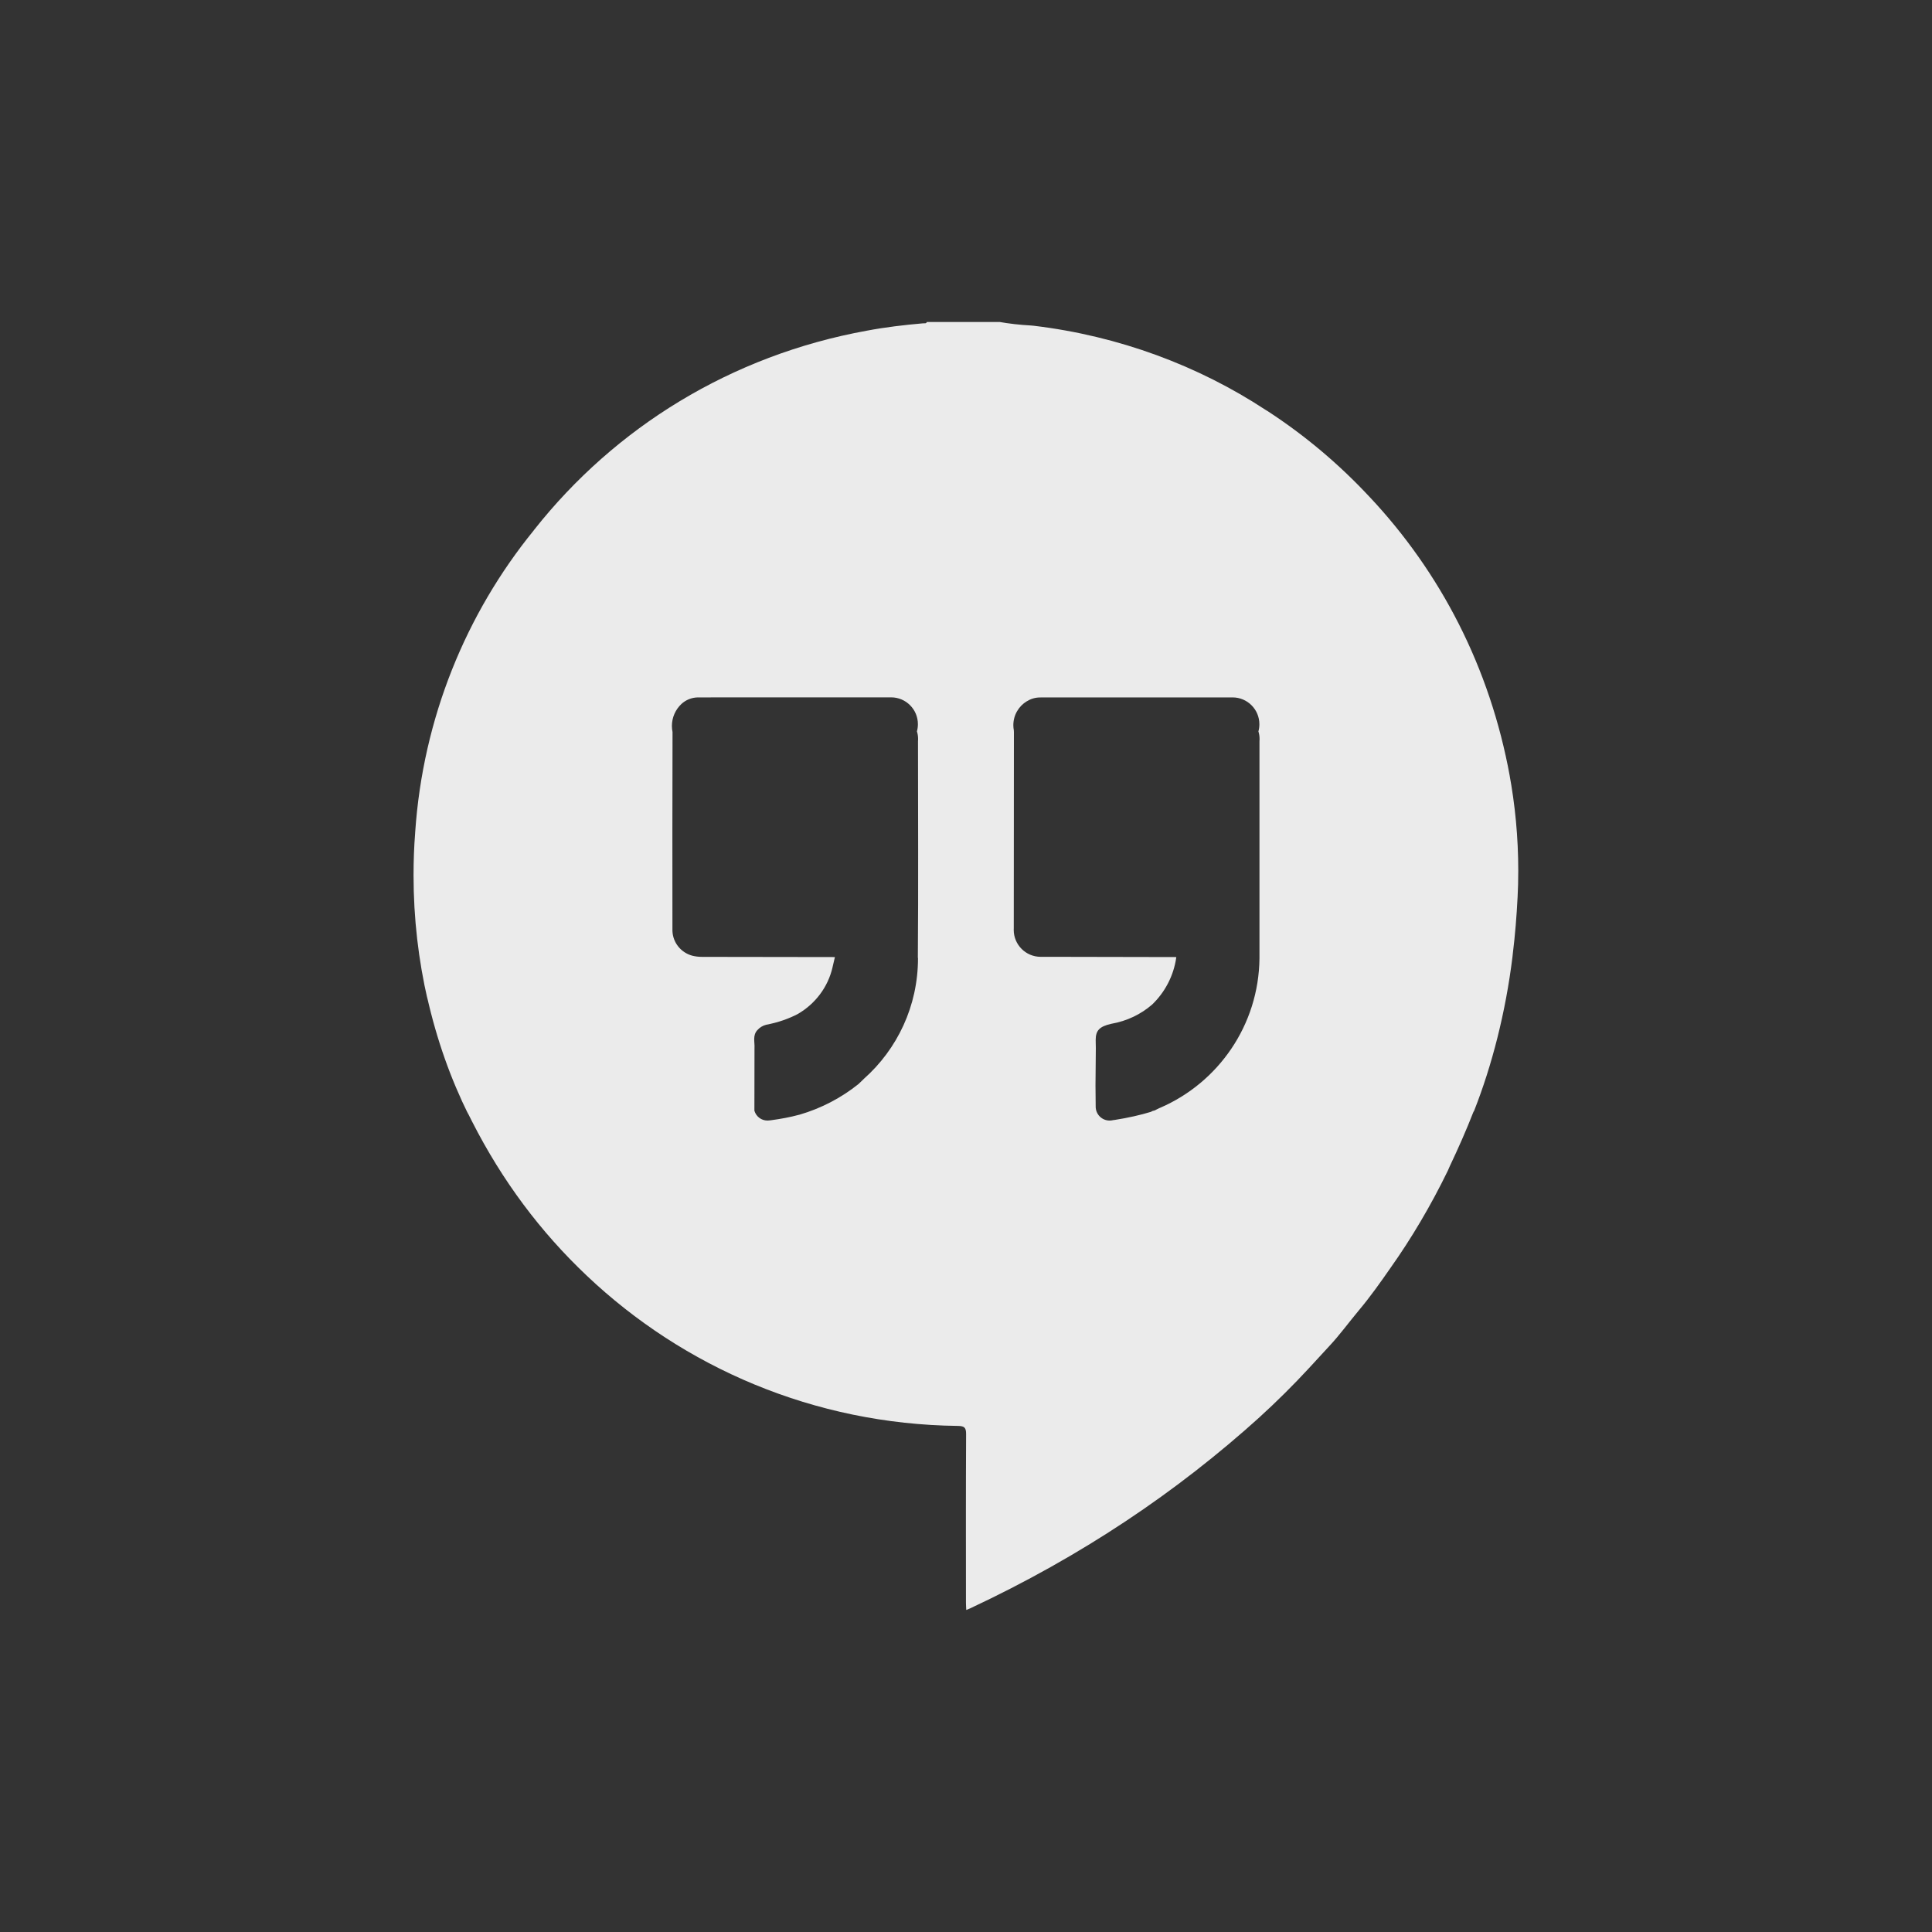 <!-- Generated by IcoMoon.io -->
<svg version="1.1" xmlns="http://www.w3.org/2000/svg" width="40" height="40" viewBox="0 0 40 40">
<rect x="0" y="0" width="40" height="40" fill="#333333" stroke="none"/>
<title>google-hangouts</title>
<path fill="#ebebeb" d="M31.259 16.073c-0.411-2.259-1.439-4.228-2.903-5.785l0.005 0.006c-0.634-0.682-1.343-1.279-2.119-1.784l-0.043-0.026c-1.381-0.907-3.028-1.529-4.8-1.74l-0.054-0.005c-0.238-0.013-0.459-0.039-0.675-0.077l0.033 0.005h-1.513c-0.016 0.038-0.051 0.024-0.079 0.027-0.389 0.034-0.777 0.079-1.162 0.152-2.818 0.511-5.219 2.009-6.884 4.116l-0.018 0.024c-1.393 1.713-2.291 3.877-2.451 6.244l-0.002 0.034c-0.021 0.258-0.032 0.558-0.032 0.86 0 0.89 0.102 1.757 0.294 2.588l-0.015-0.077c0.205 0.906 0.491 1.702 0.861 2.45l-0.028-0.064c0.033 0.065 0.065 0.13 0.098 0.195 0.629 1.238 1.424 2.294 2.372 3.191l0.005 0.005c2.002 1.897 4.702 3.074 7.677 3.11l0.007 0c0.134 0.002 0.17 0.035 0.169 0.171-0.006 1.165-0.004 2.33-0.003 3.494 0 0.045 0.004 0.090 0.006 0.146 0.038-0.015 0.061-0.024 0.084-0.035 2.294-1.075 4.267-2.398 6.008-3.973l-0.021 0.018q0.534-0.486 1.025-1.017c0.14-0.151 0.28-0.305 0.42-0.456 0.217-0.232 0.405-0.492 0.61-0.737 0.237-0.282 0.449-0.582 0.659-0.884 0.428-0.603 0.836-1.291 1.186-2.012l0.038-0.087c0.176-0.372 0.343-0.747 0.492-1.13 0.005-0.006 0.010-0.013 0.014-0.021l0-0.001c0.372-0.944 0.653-2.043 0.794-3.186l0.007-0.066c0.048-0.388 0.079-0.779 0.099-1.17 0.009-0.164 0.014-0.355 0.014-0.548 0-0.692-0.065-1.368-0.188-2.024l0.011 0.067zM19.006 19.833c0 0.002 0 0.005 0 0.008 0 0.991-0.431 1.881-1.117 2.492l-0.003 0.003c-0.038 0.035-0.075 0.072-0.112 0.108-0.352 0.282-0.767 0.502-1.22 0.634l-0.025 0.006c-0.162 0.044-0.365 0.083-0.571 0.11l-0.026 0.003c-0.013 0.002-0.027 0.003-0.042 0.003-0.129 0-0.237-0.086-0.271-0.204l-0-0.002 0.002-1.291c0.008-0.127-0.043-0.262 0.058-0.374 0.047-0.054 0.11-0.094 0.182-0.112l0.002-0.001c0.248-0.046 0.468-0.124 0.672-0.231l-0.013 0.006c0.36-0.21 0.621-0.556 0.715-0.965l0.002-0.010c0.016-0.067 0.032-0.134 0.047-0.201q-1.361-0.003-2.722-0.004c-0.008 0-0.018 0-0.028 0-0.073 0-0.143-0.009-0.211-0.026l0.006 0.001c-0.231-0.063-0.4-0.268-0.409-0.513l-0-0.001q-0.003-2.058 0.002-4.116c-0.008-0.038-0.013-0.082-0.013-0.126 0-0.179 0.076-0.341 0.197-0.455l0-0c0.090-0.083 0.21-0.134 0.341-0.136h0q2.001-0 4.002-0.001c0.306 0.001 0.553 0.249 0.553 0.555 0 0.053-0.007 0.104-0.021 0.153l0.001-0.004c0.015 0.047 0.024 0.101 0.024 0.157 0 0.017-0.001 0.033-0.002 0.049l0-0.002c0 1.495 0.009 2.991-0.003 4.486zM26.076 19.839c-0.014 1.388-0.855 2.576-2.053 3.095l-0.022 0.009c-0.031 0.013-0.061 0.031-0.091 0.046l-0.051 0.014-0.029 0.016c-0.215 0.066-0.48 0.126-0.751 0.168l-0.034 0.004c-0.021 0.006-0.046 0.009-0.072 0.009-0.159 0-0.288-0.129-0.288-0.288 0-0.004 0-0.007 0-0.011l-0 0.001c-0.002-0.143-0.003-0.287-0.004-0.43l0.007-0.77c-0.001-0.057-0.003-0.113-0.003-0.169 0-0.197 0.076-0.28 0.321-0.336 0.327-0.057 0.614-0.197 0.847-0.398l-0.002 0.002c0.266-0.255 0.448-0.596 0.502-0.977l0.001-0.009-2.514-0.005c-0.091-0-0.182 0.001-0.274-0-0.006 0-0.012 0-0.019 0-0.309 0-0.559-0.25-0.559-0.559 0-0.010 0-0.020 0.001-0.029l-0 0.001q0.001-2.033 0.003-4.065l-0.002-0.039c-0.006-0.032-0.010-0.068-0.010-0.105 0-0.21 0.112-0.394 0.279-0.495l0.003-0.001c0.078-0.049 0.172-0.078 0.273-0.078 0.004 0 0.007 0 0.011 0h-0.001q1.988-0.001 3.976-0.001c0.305 0.001 0.553 0.249 0.553 0.555 0 0.053-0.007 0.104-0.021 0.153l0.001-0.004c0.015 0.047 0.024 0.101 0.024 0.157 0 0.016-0.001 0.033-0.002 0.049l0-0.002q0 2.246-0 4.493z"></path>
</svg>
